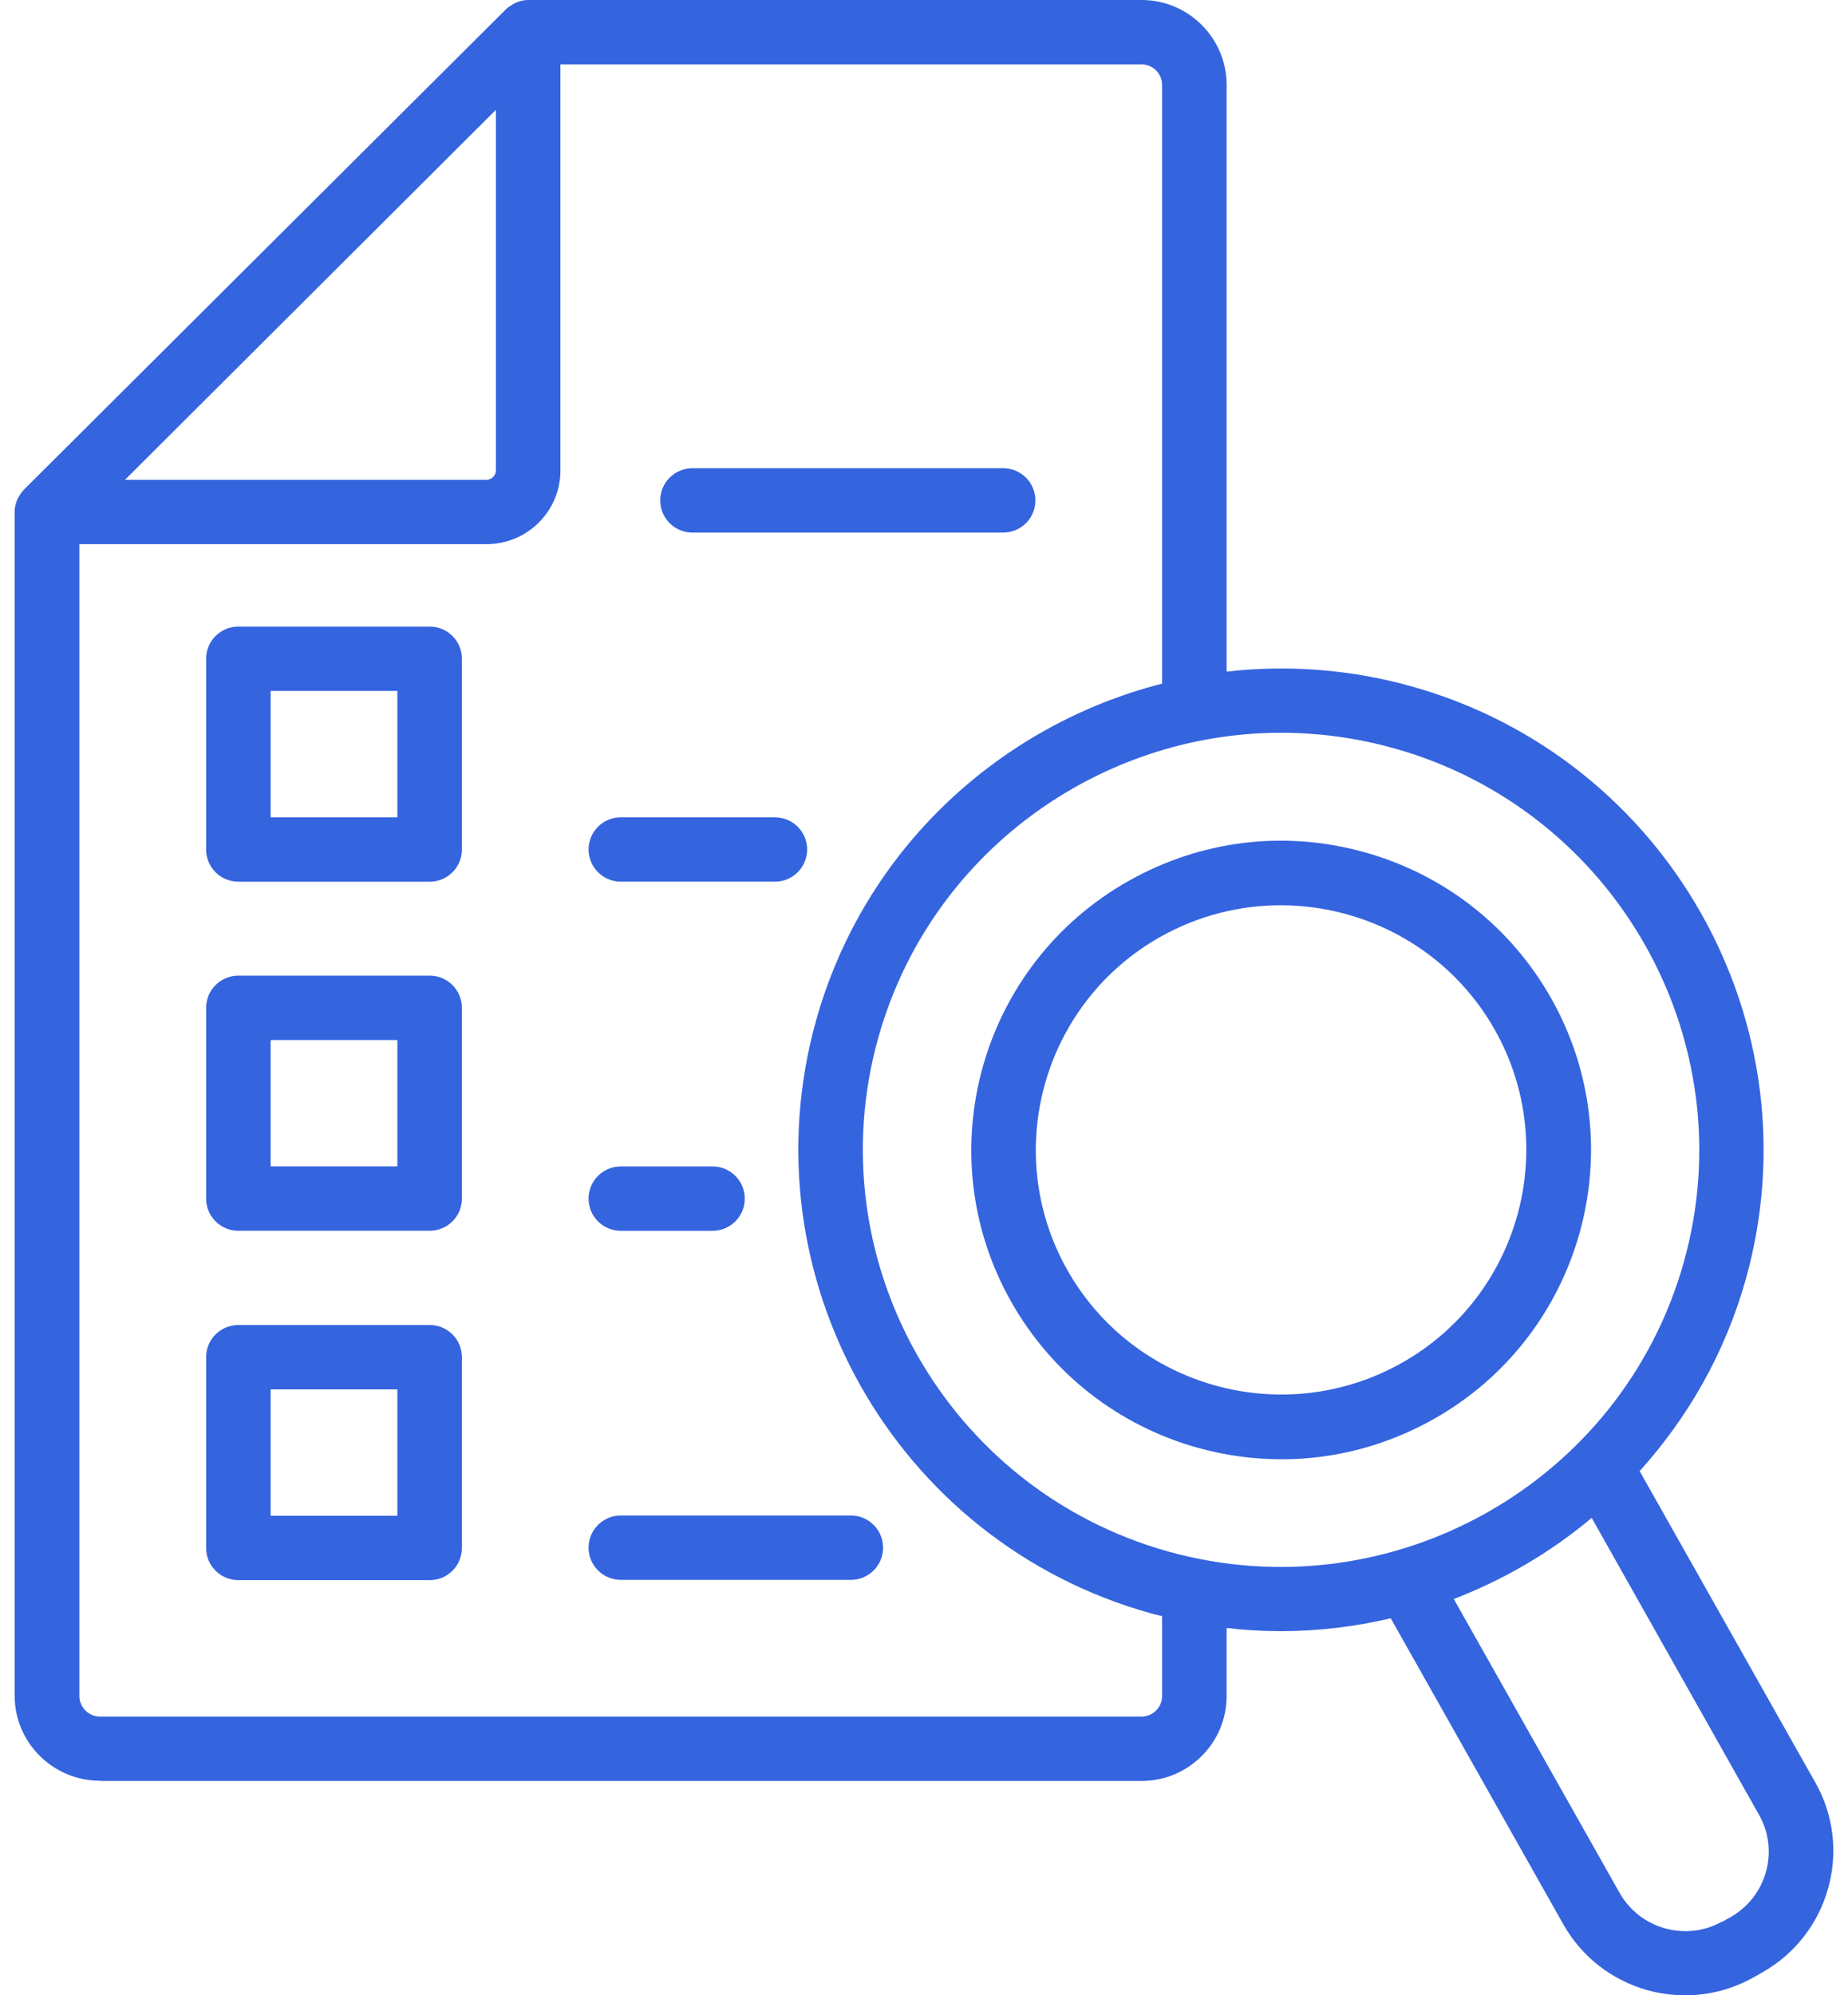 <svg width="63" height="68" viewBox="0 0 63 68" fill="none" xmlns="http://www.w3.org/2000/svg">
<g clip-path="url(#clip0_2305_5261)">
<path d="M3.411 60.695H38.92C40.519 60.695 41.817 59.393 41.817 57.799V55.481C42.433 55.554 43.049 55.59 43.665 55.59C44.941 55.59 46.195 55.437 47.412 55.152L53.294 65.579C53.917 66.684 54.937 67.481 56.161 67.825C56.587 67.942 57.019 68 57.452 68C58.258 68 59.058 67.795 59.784 67.386L60.07 67.225C62.358 65.938 63.179 63.035 61.889 60.753L55.897 50.135C57.54 48.314 58.809 46.113 59.513 43.605C61.955 34.896 56.843 25.821 48.102 23.386C45.997 22.801 43.863 22.654 41.817 22.889V2.896C41.817 1.302 40.519 0 38.92 0H18.005C17.932 0 17.866 0.007 17.8 0.022C17.704 0.044 17.616 0.073 17.536 0.117C17.514 0.124 17.492 0.139 17.47 0.154C17.389 0.205 17.308 0.256 17.235 0.329L0.83 16.673C0.764 16.739 0.705 16.819 0.654 16.907C0.639 16.929 0.632 16.951 0.617 16.965C0.573 17.053 0.544 17.141 0.522 17.229C0.507 17.302 0.5 17.367 0.5 17.441V57.792C0.5 59.386 1.805 60.687 3.404 60.687L3.411 60.695ZM39.617 2.896V23.298C34.102 24.709 29.467 28.921 27.825 34.764C25.383 43.474 30.494 52.548 39.236 54.983C39.36 55.02 39.492 55.042 39.617 55.079V57.799C39.617 58.187 39.301 58.501 38.92 58.501H3.411C3.023 58.501 2.707 58.187 2.707 57.799V18.545H16.59C17.976 18.545 19.105 17.419 19.105 16.037V2.194H38.92C39.301 2.194 39.617 2.508 39.617 2.896ZM47.515 25.499C55.083 27.612 59.52 35.474 57.401 43.02C55.281 50.567 47.398 54.983 39.83 52.877C32.261 50.764 27.825 42.903 29.944 35.356C31.704 29.09 37.446 24.973 43.672 24.973C44.941 24.973 46.232 25.141 47.508 25.499H47.515ZM58.713 65.484C58.119 65.821 57.422 65.901 56.763 65.719C56.102 65.536 55.553 65.104 55.215 64.512L49.561 54.494C51.27 53.836 52.861 52.907 54.262 51.729L59.967 61.85C60.664 63.079 60.224 64.644 58.992 65.338L58.706 65.499L58.713 65.484ZM16.905 16.037C16.905 16.205 16.758 16.351 16.59 16.351H4.262L16.905 3.744V16.037Z" fill="#3564DF"/>
<path d="M14.647 45.156H8.127C7.519 45.156 7.027 45.646 7.027 46.253V52.754C7.027 53.361 7.519 53.851 8.127 53.851H14.647C15.255 53.851 15.747 53.361 15.747 52.754V46.253C15.747 45.646 15.255 45.156 14.647 45.156ZM13.547 51.657H9.227V47.35H13.547V51.657Z" fill="#3564DF"/>
<path d="M20.065 52.745C20.065 53.352 20.557 53.842 21.166 53.842H29.005C29.614 53.842 30.105 53.352 30.105 52.745C30.105 52.138 29.614 51.648 29.005 51.648H21.166C20.557 51.648 20.065 52.138 20.065 52.745Z" fill="#3564DF"/>
<path d="M14.647 33.25H8.127C7.519 33.25 7.027 33.74 7.027 34.347V40.848C7.027 41.455 7.519 41.945 8.127 41.945H14.647C15.255 41.945 15.747 41.455 15.747 40.848V34.347C15.747 33.74 15.255 33.25 14.647 33.25ZM13.547 39.751H9.227V35.444H13.547V39.751Z" fill="#3564DF"/>
<path d="M21.166 41.946H24.29C24.898 41.946 25.39 41.456 25.39 40.849C25.39 40.242 24.898 39.752 24.29 39.752H21.166C20.557 39.752 20.065 40.242 20.065 40.849C20.065 41.456 20.557 41.946 21.166 41.946Z" fill="#3564DF"/>
<path d="M14.647 21.354H8.127C7.519 21.354 7.027 21.843 7.027 22.45V28.951C7.027 29.558 7.519 30.048 8.127 30.048H14.647C15.255 30.048 15.747 29.558 15.747 28.951V22.45C15.747 21.843 15.255 21.354 14.647 21.354ZM13.547 27.854H9.227V23.547H13.547V27.854Z" fill="#3564DF"/>
<path d="M21.166 30.047H26.416C27.025 30.047 27.516 29.557 27.516 28.95C27.516 28.343 27.025 27.854 26.416 27.854H21.166C20.557 27.854 20.065 28.343 20.065 28.95C20.065 29.557 20.557 30.047 21.166 30.047Z" fill="#3564DF"/>
<path d="M23.608 18.151H34.197C34.806 18.151 35.297 17.661 35.297 17.054C35.297 16.447 34.806 15.957 34.197 15.957H23.608C22.999 15.957 22.508 16.447 22.508 17.054C22.508 17.661 22.999 18.151 23.608 18.151Z" fill="#3564DF"/>
<path d="M38.495 30.011C33.42 32.856 31.609 39.291 34.469 44.359C35.855 46.808 38.114 48.578 40.827 49.339C41.773 49.602 42.734 49.733 43.695 49.733C45.484 49.733 47.251 49.273 48.857 48.373C53.932 45.529 55.743 39.093 52.883 34.026C51.497 31.576 49.239 29.806 46.525 29.046C43.805 28.285 40.959 28.629 38.495 30.011ZM50.962 35.101C53.221 39.108 51.791 44.205 47.772 46.457C43.753 48.71 38.642 47.284 36.383 43.276C34.124 39.269 35.554 34.172 39.573 31.92C40.864 31.196 42.272 30.852 43.658 30.852C46.584 30.852 49.429 32.38 50.962 35.101Z" fill="#3564DF"/>
</g>
<defs>
<clipPath id="clip0_2305_5261">
<rect width="62" height="68" fill="white" transform="translate(0.5)"/>
</clipPath>
</defs>
</svg>
